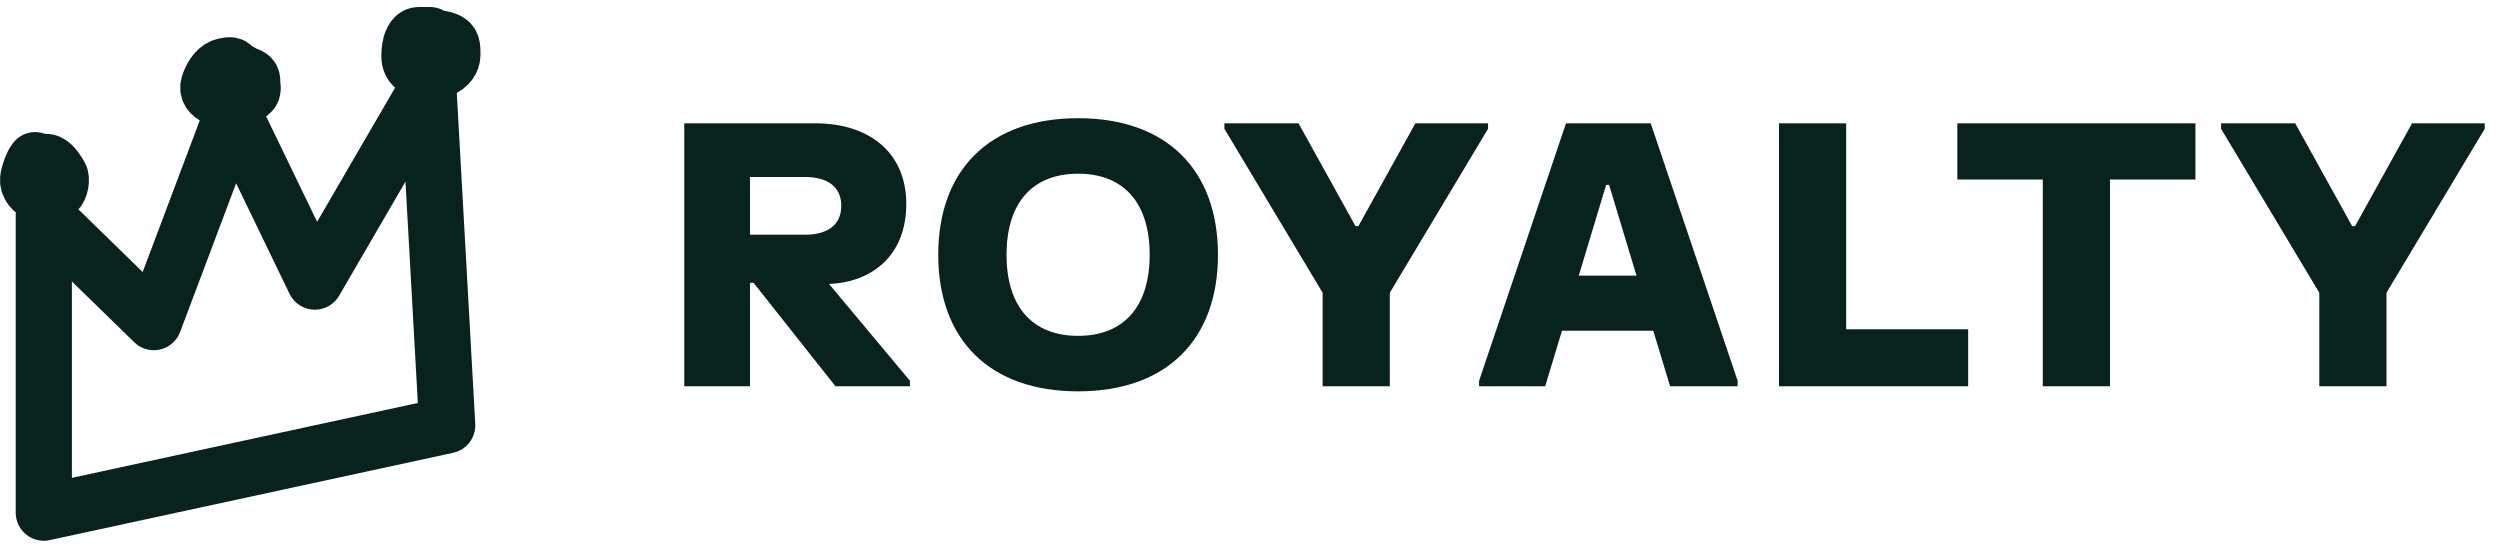 <svg width="178" height="39" viewBox="0 0 178 39" fill="none" xmlns="http://www.w3.org/2000/svg">
<path d="M58.079 8.78H48.719V27.5H53.399V20.142H53.659L59.483 27.5H64.787V27.11L59.028 20.22C62.096 20.09 64.527 18.192 64.527 14.526C64.527 10.691 61.68 8.78 58.079 8.78ZM53.399 16.71V12.602H57.325C58.872 12.602 59.899 13.265 59.899 14.656C59.899 16.047 58.872 16.71 57.325 16.71H53.399ZM66.803 18.14C66.803 24.172 70.443 27.864 76.761 27.864C83.079 27.864 86.719 24.172 86.719 18.14C86.719 12.108 83.079 8.416 76.761 8.416C70.443 8.416 66.803 12.108 66.803 18.14ZM71.665 18.14C71.665 14.5 73.459 12.368 76.761 12.368C80.063 12.368 81.857 14.5 81.857 18.14C81.857 21.78 80.063 23.912 76.761 23.912C73.459 23.912 71.665 21.78 71.665 18.14ZM87.177 8.78V9.17L94.171 20.844V27.5H98.955V20.844L105.949 9.17V8.78H100.775L96.719 16.099H96.511L92.455 8.78H87.177ZM111.499 8.78L105.311 27.11V27.5H110.017L111.213 23.548H117.713L118.909 27.5H123.719V27.11L117.531 8.78H111.499ZM112.409 19.622L114.359 13.161H114.567L116.517 19.622H112.409ZM126.664 8.78V27.5H140.132V23.444H131.448V8.78H126.664ZM139.363 8.78V12.784H145.447V27.5H150.231V12.784H156.315V8.78H139.363ZM158.14 8.78V9.17L165.134 20.844V27.5H169.918V20.844L176.912 9.17V8.78H171.738L167.682 16.099H167.474L163.418 8.78H158.14Z" fill="#08231E"/>
<path d="M31.841 30.285L3.119 36.501V15.296L10.952 22.934L16.583 7.984L22.417 20.049L30.495 6.156L31.841 30.285Z" stroke="#08231E" stroke-width="4" stroke-linejoin="round"/>
<path d="M2.51 11.404C2.274 11.704 2.115 12.229 2.028 12.584C1.978 12.786 1.993 13.019 2.093 13.207C2.266 13.532 2.423 13.654 2.863 13.703C3.183 13.738 3.769 13.797 4.042 13.616C4.305 13.44 4.415 12.745 4.265 12.493C4.101 12.22 3.809 11.727 3.471 11.574C3.261 11.479 2.914 11.54 2.678 11.54" stroke="#08231E" stroke-width="4" stroke-linecap="round"/>
<path d="M16.542 4.734C16.515 4.56 15.948 4.704 15.837 4.749C15.312 4.963 15.026 5.557 14.876 5.993C14.57 6.887 15.883 7.2 16.788 7.108C17.22 7.064 17.652 6.814 17.916 6.537C18.05 6.397 17.962 6.021 17.962 5.868C17.962 5.499 17.893 5.459 17.498 5.309C17.232 5.208 17.044 5.041 16.793 4.938" stroke="#08231E" stroke-width="4" stroke-linecap="round"/>
<path d="M30.618 2.5C30.352 2.5 30.086 2.5 29.82 2.5C29.402 2.5 29.241 3.11 29.198 3.385C29.068 4.232 29.11 4.96 30.34 5.014C30.96 5.041 31.494 5.032 31.908 4.606C32.246 4.258 32.216 3.964 32.205 3.536C32.194 3.073 32.029 2.889 31.486 2.776C30.93 2.66 30.275 2.568 29.7 2.568" stroke="#08231E" stroke-width="4" stroke-linecap="round"/>
</svg>
